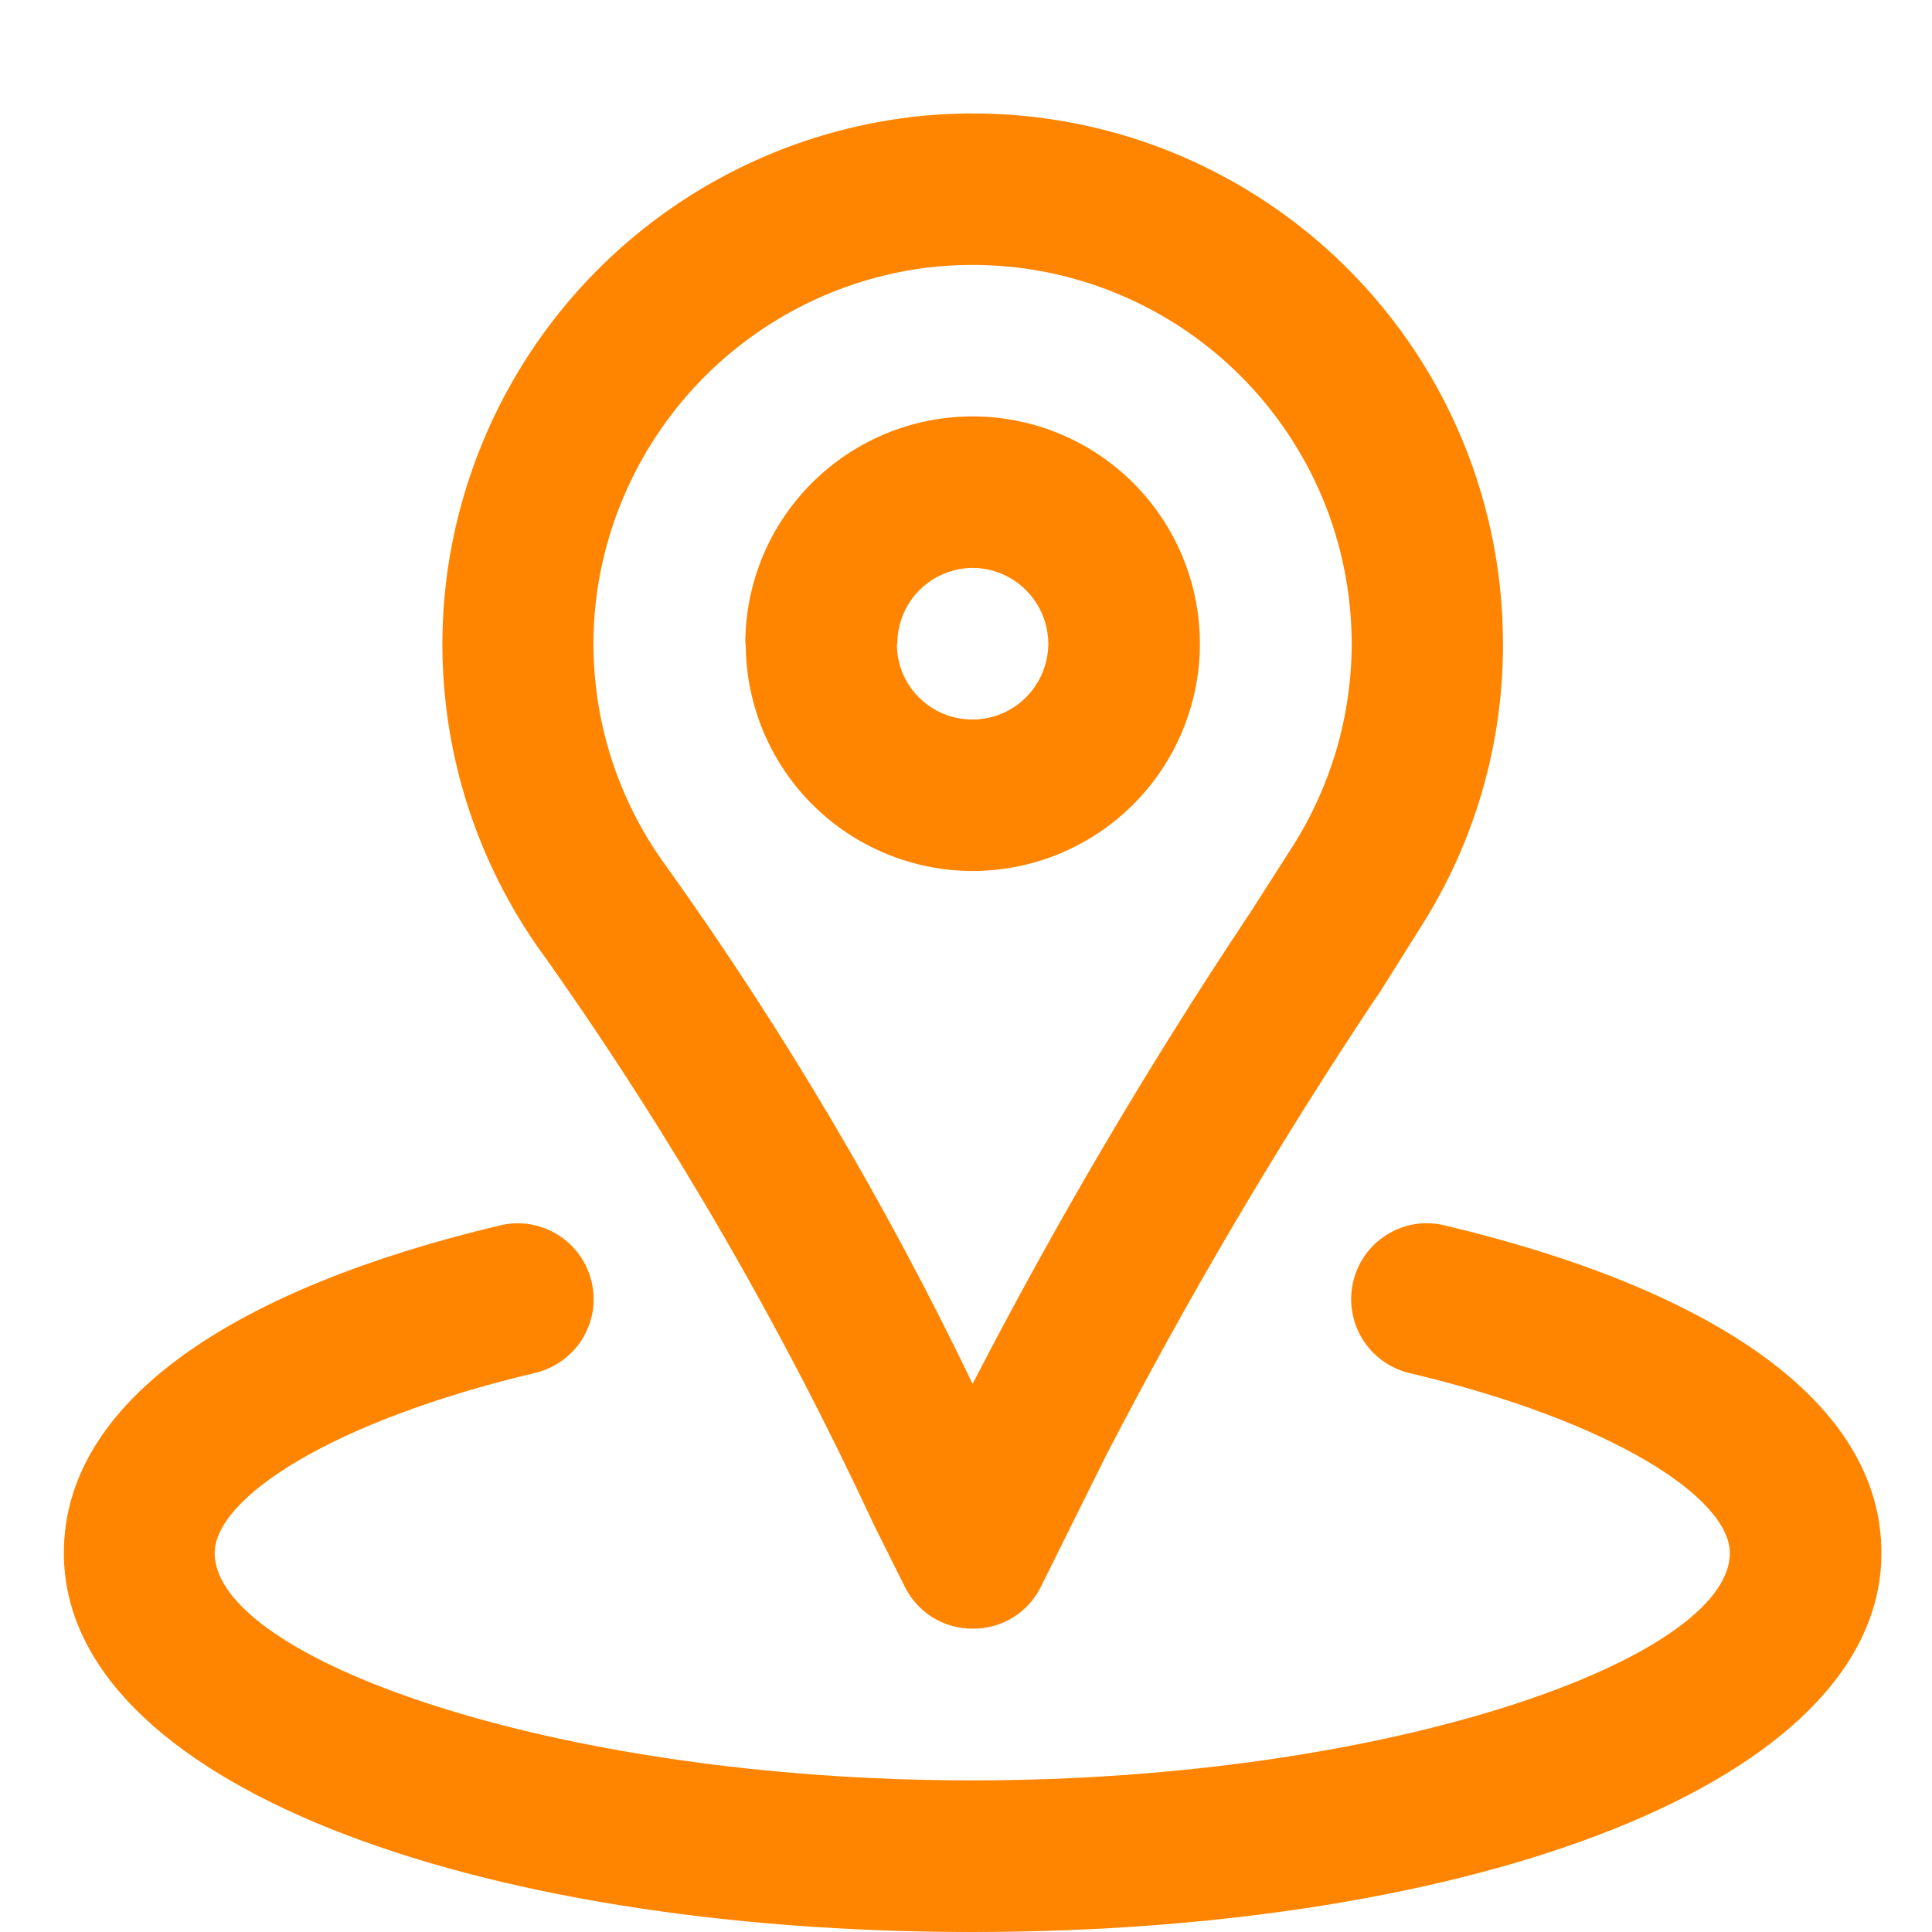 <svg width="17" height="17" viewBox="0 0 17 17" fill="none" xmlns="http://www.w3.org/2000/svg">
<path d="M0.562 13.665C0.562 12.324 2.07 11.335 4.406 10.781C4.579 10.741 4.76 10.772 4.91 10.866C5.06 10.959 5.166 11.109 5.206 11.281C5.226 11.366 5.229 11.455 5.215 11.541C5.2 11.628 5.168 11.71 5.122 11.785C5.076 11.859 5.015 11.923 4.943 11.974C4.872 12.025 4.791 12.061 4.706 12.081C2.921 12.504 1.889 13.181 1.889 13.666C1.889 14.588 4.854 15.666 8.555 15.666C12.256 15.666 15.221 14.587 15.221 13.666C15.221 13.181 14.187 12.503 12.398 12.081C12.228 12.039 12.08 11.932 11.988 11.782C11.896 11.632 11.867 11.452 11.906 11.281C11.926 11.195 11.962 11.115 12.013 11.043C12.063 10.972 12.128 10.911 12.202 10.865C12.277 10.818 12.36 10.787 12.446 10.772C12.533 10.758 12.621 10.761 12.706 10.781C15.046 11.336 16.555 12.324 16.555 13.665C16.555 15.69 12.955 17 8.555 17C4.155 17 0.562 15.69 0.562 13.665ZM7.963 13.965L7.691 13.42C6.879 11.672 5.912 10.001 4.799 8.427C4.074 7.442 3.765 6.211 3.941 5.001C4.091 3.984 4.57 3.044 5.307 2.326C6.043 1.609 6.995 1.153 8.016 1.03C8.67 0.953 9.333 1.016 9.961 1.213C10.589 1.411 11.168 1.74 11.66 2.177C12.152 2.615 12.547 3.152 12.816 3.753C13.086 4.354 13.225 5.005 13.225 5.664C13.227 6.544 12.978 7.407 12.506 8.15L12.133 8.744L12.098 8.793C11.236 10.088 10.445 11.43 9.73 12.812L9.158 13.964C9.103 14.075 9.017 14.169 8.911 14.234C8.805 14.299 8.683 14.332 8.559 14.331C8.435 14.332 8.313 14.297 8.208 14.233C8.103 14.168 8.018 14.075 7.963 13.965ZM8.162 2.354C7.435 2.444 6.758 2.77 6.233 3.281C5.709 3.793 5.366 4.461 5.257 5.186C5.13 6.051 5.351 6.931 5.871 7.634C6.895 9.068 7.795 10.588 8.558 12.177C9.286 10.767 10.091 9.398 10.97 8.077L11.003 8.028C11.187 7.742 11.274 7.602 11.38 7.438C11.715 6.907 11.893 6.292 11.894 5.664C11.893 5.226 11.807 4.792 11.639 4.387C11.47 3.982 11.223 3.614 10.913 3.305C10.603 2.995 10.234 2.75 9.829 2.583C9.424 2.416 8.99 2.33 8.552 2.331C8.423 2.331 8.295 2.339 8.168 2.354H8.162ZM6.558 5.664C6.558 5.134 6.768 4.625 7.144 4.25C7.519 3.875 8.027 3.664 8.558 3.664C9.088 3.664 9.597 3.875 9.972 4.25C10.347 4.625 10.558 5.134 10.558 5.664C10.558 6.194 10.347 6.703 9.972 7.078C9.597 7.453 9.088 7.664 8.558 7.664C8.028 7.663 7.52 7.452 7.146 7.077C6.772 6.702 6.562 6.194 6.562 5.664H6.558ZM7.892 5.664C7.891 5.752 7.908 5.839 7.941 5.92C7.975 6.001 8.023 6.074 8.085 6.136C8.147 6.198 8.221 6.248 8.302 6.281C8.383 6.314 8.47 6.331 8.558 6.331C8.645 6.331 8.732 6.314 8.812 6.28C8.893 6.247 8.966 6.198 9.028 6.136C9.09 6.074 9.139 6 9.173 5.919C9.206 5.838 9.224 5.752 9.224 5.664C9.223 5.487 9.153 5.318 9.028 5.193C8.904 5.068 8.734 4.998 8.558 4.997C8.382 4.998 8.213 5.069 8.089 5.194C7.965 5.319 7.896 5.488 7.896 5.664H7.892Z" fill="#FF8500"/>
</svg>
